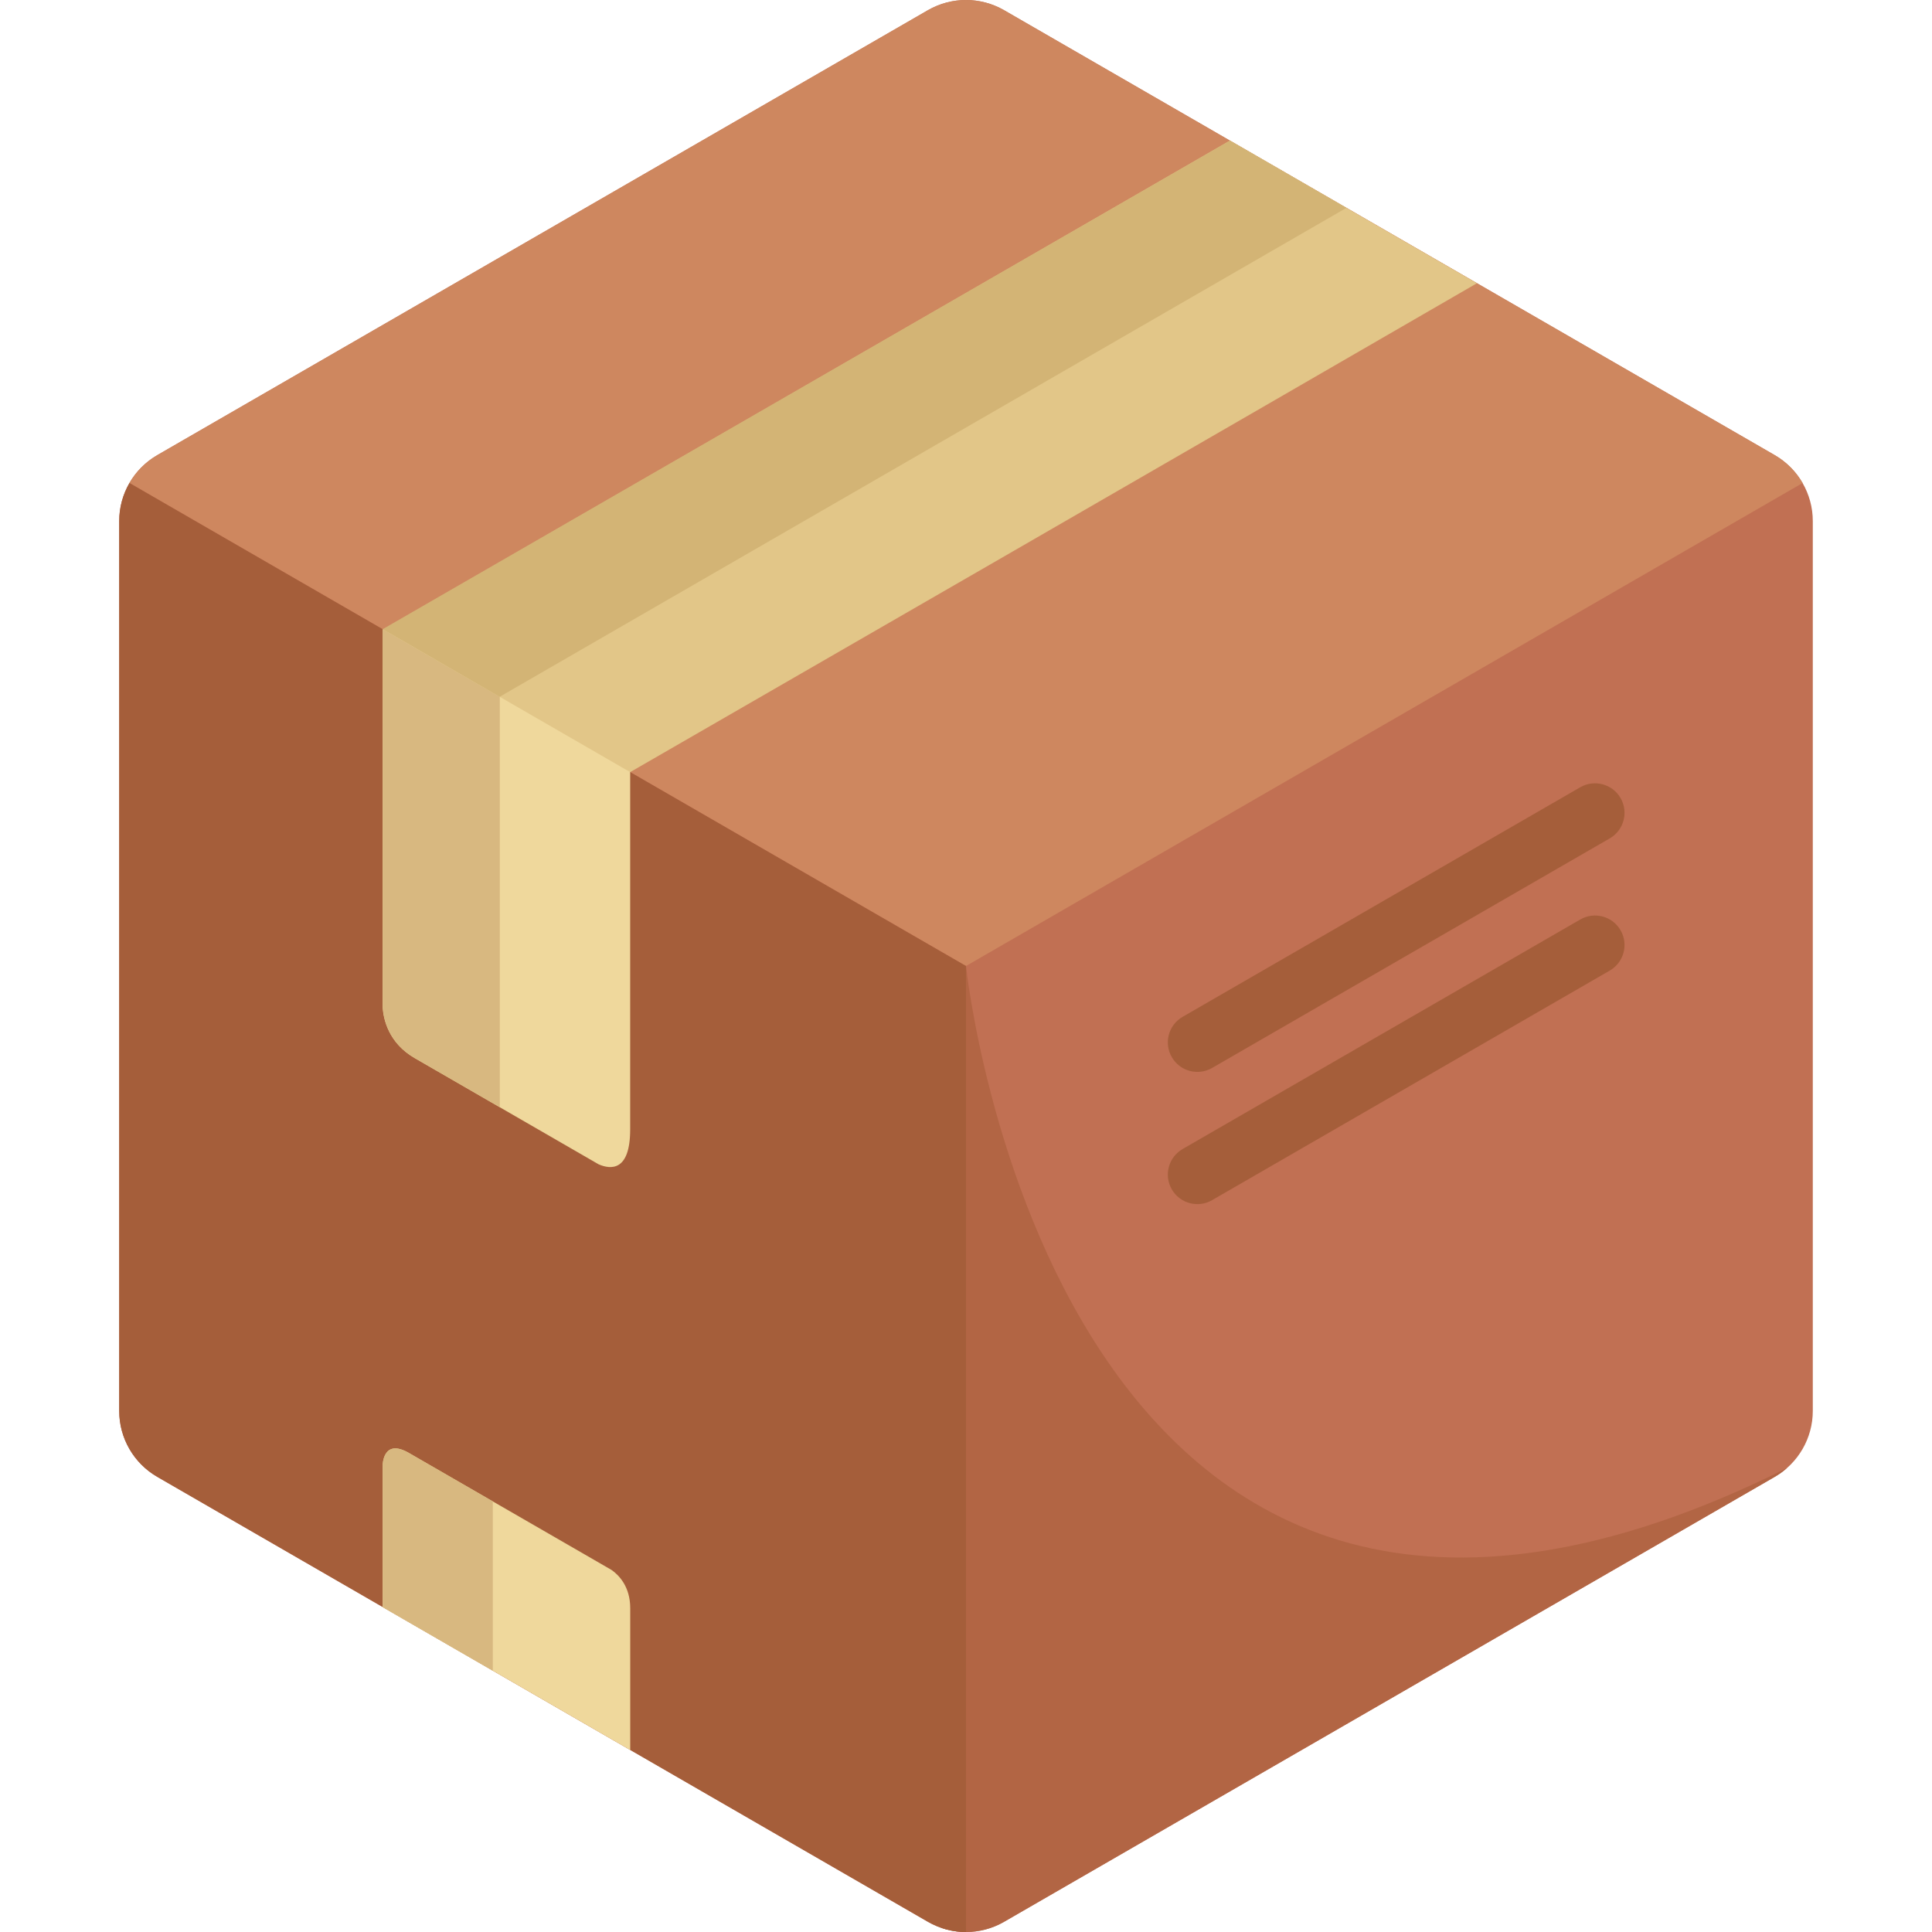 <svg width="40" height="40" viewBox="0 0 40 40" fill="none" xmlns="http://www.w3.org/2000/svg">
<g clip-path="url(#clip0)">
<path d="M36.744 9.423L20.788 0.211C20.3 -0.07 19.7 -0.07 19.212 0.211L3.256 9.423C2.769 9.705 2.468 10.225 2.468 10.788V29.212C2.468 29.775 2.769 30.295 3.256 30.577L19.212 39.789C19.456 39.93 19.728 40 20 40C20.272 40 20.544 39.93 20.788 39.789L36.744 30.577C37.231 30.295 37.532 29.775 37.532 29.212V10.788C37.532 10.225 37.231 9.705 36.744 9.423Z" fill="#C17053"/>
<path d="M20 40C20.271 40 20.543 39.93 20.786 39.79L36.745 30.576C36.835 30.524 36.919 30.463 36.996 30.395C21.862 37.94 20 20 20 20H19.514V39.923C19.672 39.974 19.836 40 20 40Z" fill="#B26544"/>
<path d="M20 20L37.321 10C37.184 9.764 36.988 9.564 36.744 9.423L20.788 0.211C20.3 -0.07 19.7 -0.07 19.212 0.211L14.728 2.8L3.255 9.424C3.012 9.565 2.815 9.765 2.679 10L20 20Z" fill="#CE875F"/>
<path d="M2.468 10.788V29.212C2.468 29.775 2.768 30.295 3.255 30.576L19.212 39.789C19.456 39.93 19.728 40 20 40V20L2.68 10C2.543 10.236 2.468 10.506 2.468 10.788Z" fill="#A55E3A"/>
<path d="M8.584 21.906L12.394 24.106C12.645 24.215 13.047 24.255 13.047 23.383V15.851L7.924 13.026L7.922 20.856C7.939 21.108 8.047 21.595 8.584 21.906Z" fill="#EFD89C"/>
<path d="M10.348 14.425L7.924 13.026V20.856C7.942 21.108 8.049 21.595 8.587 21.906L10.348 22.923V14.425Z" fill="#D8B880"/>
<path d="M24.261 21.887C24.092 21.595 24.192 21.221 24.484 21.053L32.718 16.299C33.01 16.131 33.383 16.231 33.552 16.523C33.721 16.815 33.621 17.189 33.328 17.358L25.095 22.111C24.804 22.279 24.43 22.18 24.261 21.887Z" fill="#A55E3A"/>
<path d="M24.261 24.625C24.092 24.332 24.192 23.959 24.484 23.79L32.718 19.037C33.01 18.868 33.383 18.968 33.552 19.26C33.721 19.552 33.621 19.926 33.328 20.095L25.095 24.848C24.804 25.017 24.43 24.917 24.261 24.625Z" fill="#A55E3A"/>
<path d="M12.661 32.504L12.547 32.438L12.547 32.438V32.438L8.464 30.081C7.918 29.766 7.922 30.349 7.922 30.349V33.274L13.048 36.233V33.295C13.048 32.844 12.809 32.608 12.661 32.504Z" fill="#EFD89C"/>
<path d="M10.203 31.085L8.464 30.081C7.918 29.767 7.922 30.349 7.922 30.349V33.274L10.203 34.591V31.085Z" fill="#D8B880"/>
<path d="M25.464 2.911L7.933 13.033L13.047 15.986C25.576 8.763 29.896 6.258 30.579 5.864L25.464 2.911Z" fill="#E2C688"/>
<path d="M27.876 4.304L25.465 2.911L7.924 13.026L10.345 14.426L27.876 4.304Z" fill="#D3B475"/>
</g>
<defs>
<clipPath id="clip0">
<rect width="40" height="40" fill="white"/>
</clipPath>
</defs>
</svg>
